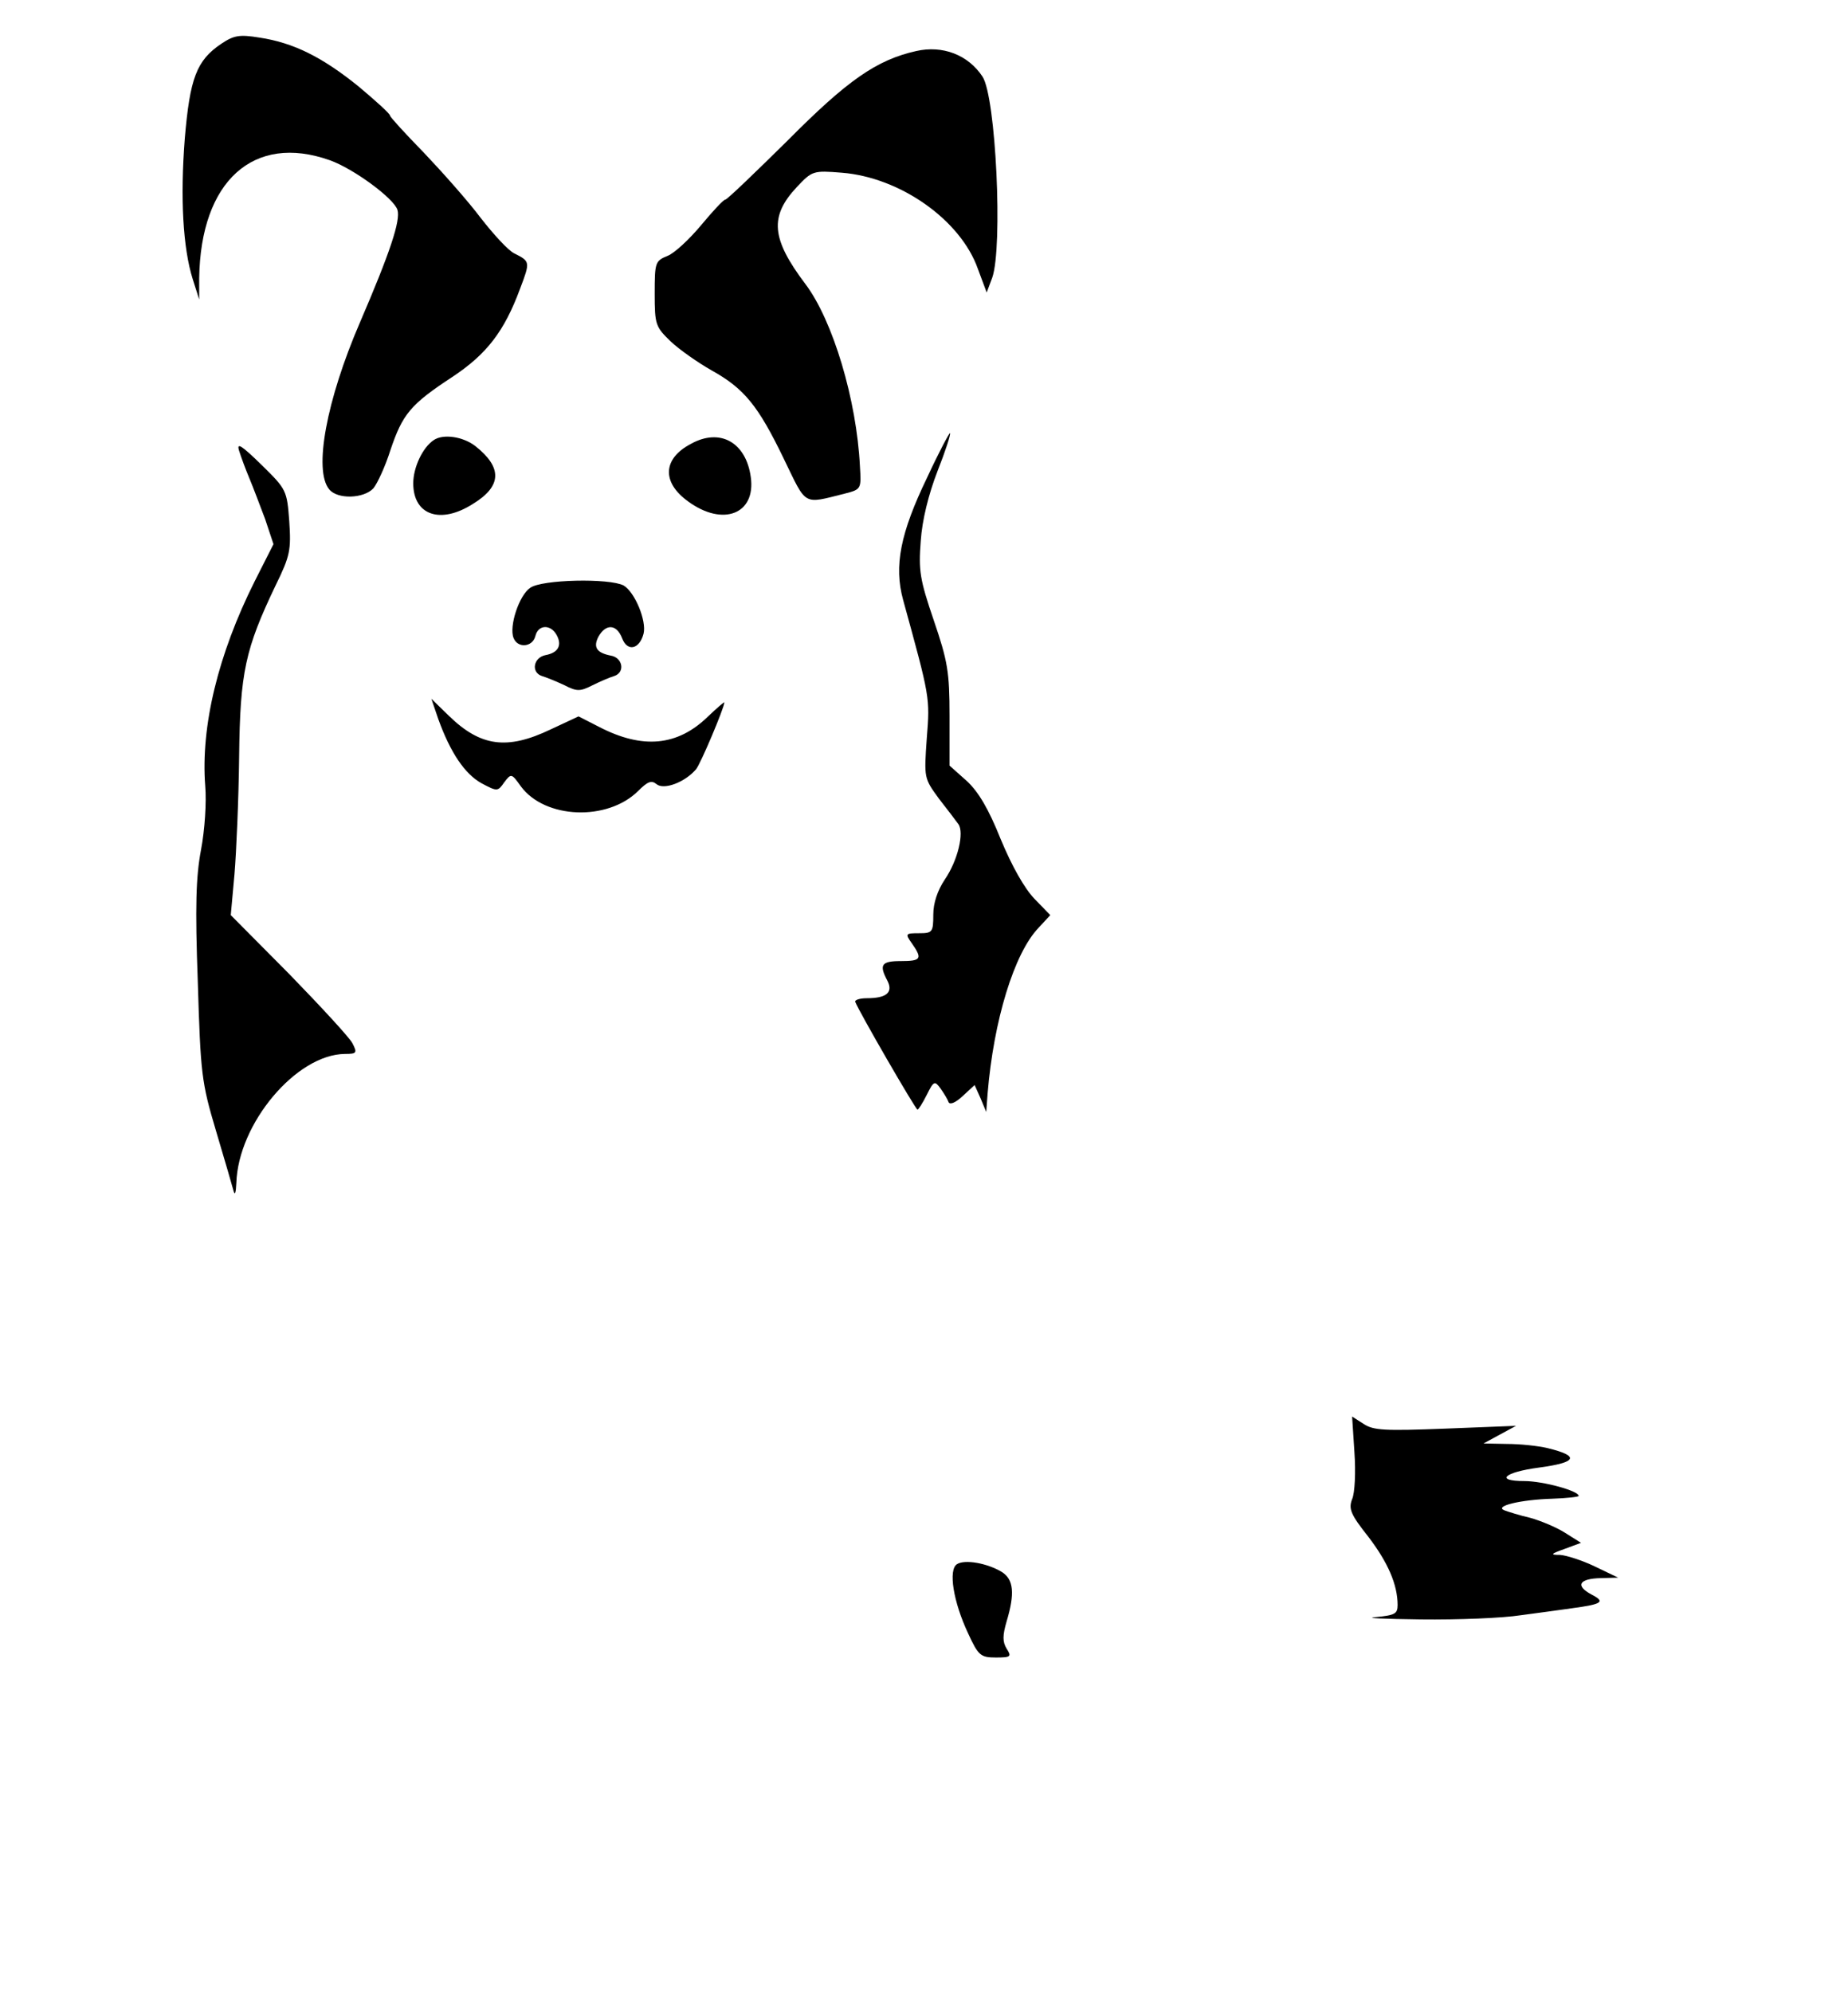 <?xml version="1.0" standalone="no"?>
<!DOCTYPE svg PUBLIC "-//W3C//DTD SVG 20010904//EN"
 "http://www.w3.org/TR/2001/REC-SVG-20010904/DTD/svg10.dtd">
<svg version="1.0" xmlns="http://www.w3.org/2000/svg"
 width="398pt" height="429pt" viewBox="0 0 398 429"
 preserveAspectRatio="xMidYMid meet">
<g transform="translate(0,429) scale(0.1,-0.1)"
fill="#000000" stroke="none">
<path d="M477 4196 c-54 -36 -68 -75 -79 -204 -10 -129 -4 -236 17 -303 l14
-44 0 46 c3 209 117 312 281 254 51 -18 138 -82 146 -107 7 -23 -16 -92 -81
-243 -72 -167 -100 -318 -66 -359 18 -22 74 -20 95 2 9 11 26 48 37 83 26 77
43 98 133 157 74 49 112 98 146 190 22 58 22 59 -12 76 -13 6 -45 41 -73 77
-27 36 -83 99 -122 140 -40 41 -73 77 -73 80 0 4 -31 32 -68 63 -78 63 -140
94 -213 105 -43 7 -55 5 -82 -13z"/>
<path d="M1973 4180 c-85 -19 -148 -63 -276 -192 -71 -70 -131 -128 -135 -128
-4 0 -27 -25 -52 -55 -25 -30 -57 -60 -72 -66 -27 -11 -28 -14 -28 -82 0 -66
2 -71 34 -102 19 -18 59 -46 89 -63 70 -39 100 -76 155 -190 50 -103 40 -98
132 -75 35 9 35 10 32 59 -7 142 -58 314 -118 393 -73 97 -77 145 -18 208 33
35 35 36 97 31 126 -10 256 -102 293 -207 l19 -51 12 32 c23 66 8 389 -21 433
-31 47 -86 68 -143 55z"/>
<path d="M1997 3262 c-58 -120 -72 -191 -52 -264 58 -211 58 -210 51 -298 -6
-86 -6 -86 26 -130 18 -23 37 -48 42 -55 13 -18 -1 -78 -29 -119 -16 -24 -25
-51 -25 -76 0 -38 -2 -40 -31 -40 -29 0 -30 -1 -15 -22 23 -33 20 -38 -24 -38
-42 0 -47 -8 -29 -42 13 -25 -1 -38 -44 -38 -16 0 -27 -4 -25 -8 8 -21 130
-232 134 -232 2 0 11 14 20 32 15 30 17 31 30 13 7 -10 15 -23 17 -29 3 -6 15
-1 30 13 l26 24 13 -29 12 -29 3 40 c13 157 57 302 110 357 l25 27 -34 35
c-22 23 -49 71 -73 129 -26 65 -48 102 -73 125 l-37 33 0 107 c0 95 -4 118
-34 206 -30 88 -33 107 -28 171 3 45 17 101 36 150 17 43 29 80 27 82 -1 2
-24 -41 -49 -95z"/>
<path d="M934 3342 c-24 -16 -44 -59 -44 -93 0 -69 59 -89 129 -44 62 38 63
78 5 124 -27 21 -70 27 -90 13z"/>
<path d="M1488 3334 c-61 -32 -63 -83 -6 -124 75 -55 146 -27 135 52 -10 75
-66 107 -129 72z"/>
<path d="M515 3319 c4 -13 14 -40 22 -59 8 -19 23 -59 34 -88 l18 -54 -41 -81
c-78 -156 -116 -311 -106 -440 3 -34 -1 -95 -9 -137 -11 -58 -13 -122 -7 -285
6 -198 8 -216 39 -320 18 -60 35 -119 38 -130 3 -11 5 -4 6 17 4 128 129 277
234 278 25 0 27 2 16 23 -6 12 -68 79 -136 149 l-126 127 8 88 c4 48 9 162 10
253 2 182 13 232 79 370 31 63 33 76 29 137 -5 67 -6 69 -60 122 -43 42 -54
49 -48 30z"/>
<path d="M1142 3024 c-24 -16 -46 -83 -36 -108 9 -23 41 -20 47 4 6 25 33 26
46 2 12 -22 3 -38 -24 -43 -26 -5 -32 -37 -8 -45 10 -3 32 -12 49 -20 27 -14
34 -13 60 0 16 8 37 17 47 20 24 8 18 40 -8 44 -30 6 -38 18 -26 41 16 28 39
27 51 -4 11 -29 37 -24 46 10 7 28 -19 90 -43 104 -31 16 -176 13 -201 -5z"/>
<path d="M944 2741 c26 -72 57 -118 93 -138 34 -18 35 -18 49 2 15 20 16 19
36 -9 52 -70 186 -75 252 -10 21 21 29 24 40 15 16 -13 61 4 85 32 10 12 61
133 61 144 0 2 -16 -12 -36 -31 -65 -63 -140 -70 -233 -22 l-45 23 -60 -28
c-94 -45 -151 -37 -219 29 l-38 37 15 -44z"/>
<path d="M2917 1162 c3 -42 1 -88 -5 -101 -8 -21 -3 -33 35 -81 42 -55 63
-103 63 -147 0 -19 -6 -22 -47 -26 -27 -2 17 -4 97 -5 80 -1 177 3 215 9 39 5
88 12 110 15 67 9 73 14 42 30 -35 19 -26 34 21 35 l37 1 -50 24 c-27 13 -61
24 -75 25 -22 0 -21 2 10 13 l35 13 -35 22 c-19 12 -53 26 -75 32 -22 5 -47
13 -55 16 -23 9 35 23 103 25 31 1 57 4 57 6 0 11 -77 32 -117 32 -64 0 -44
19 31 29 83 11 89 25 19 42 -21 5 -60 9 -88 9 l-50 1 35 19 35 19 -152 -6
c-130 -5 -155 -4 -176 10 l-25 16 5 -77z"/>
<path d="M2061 921 c-19 -12 -8 -81 24 -149 22 -48 27 -52 60 -52 32 0 34 2
23 19 -9 15 -9 28 0 59 18 60 15 90 -10 106 -31 19 -80 28 -97 17z"/>
</g>
</svg>
